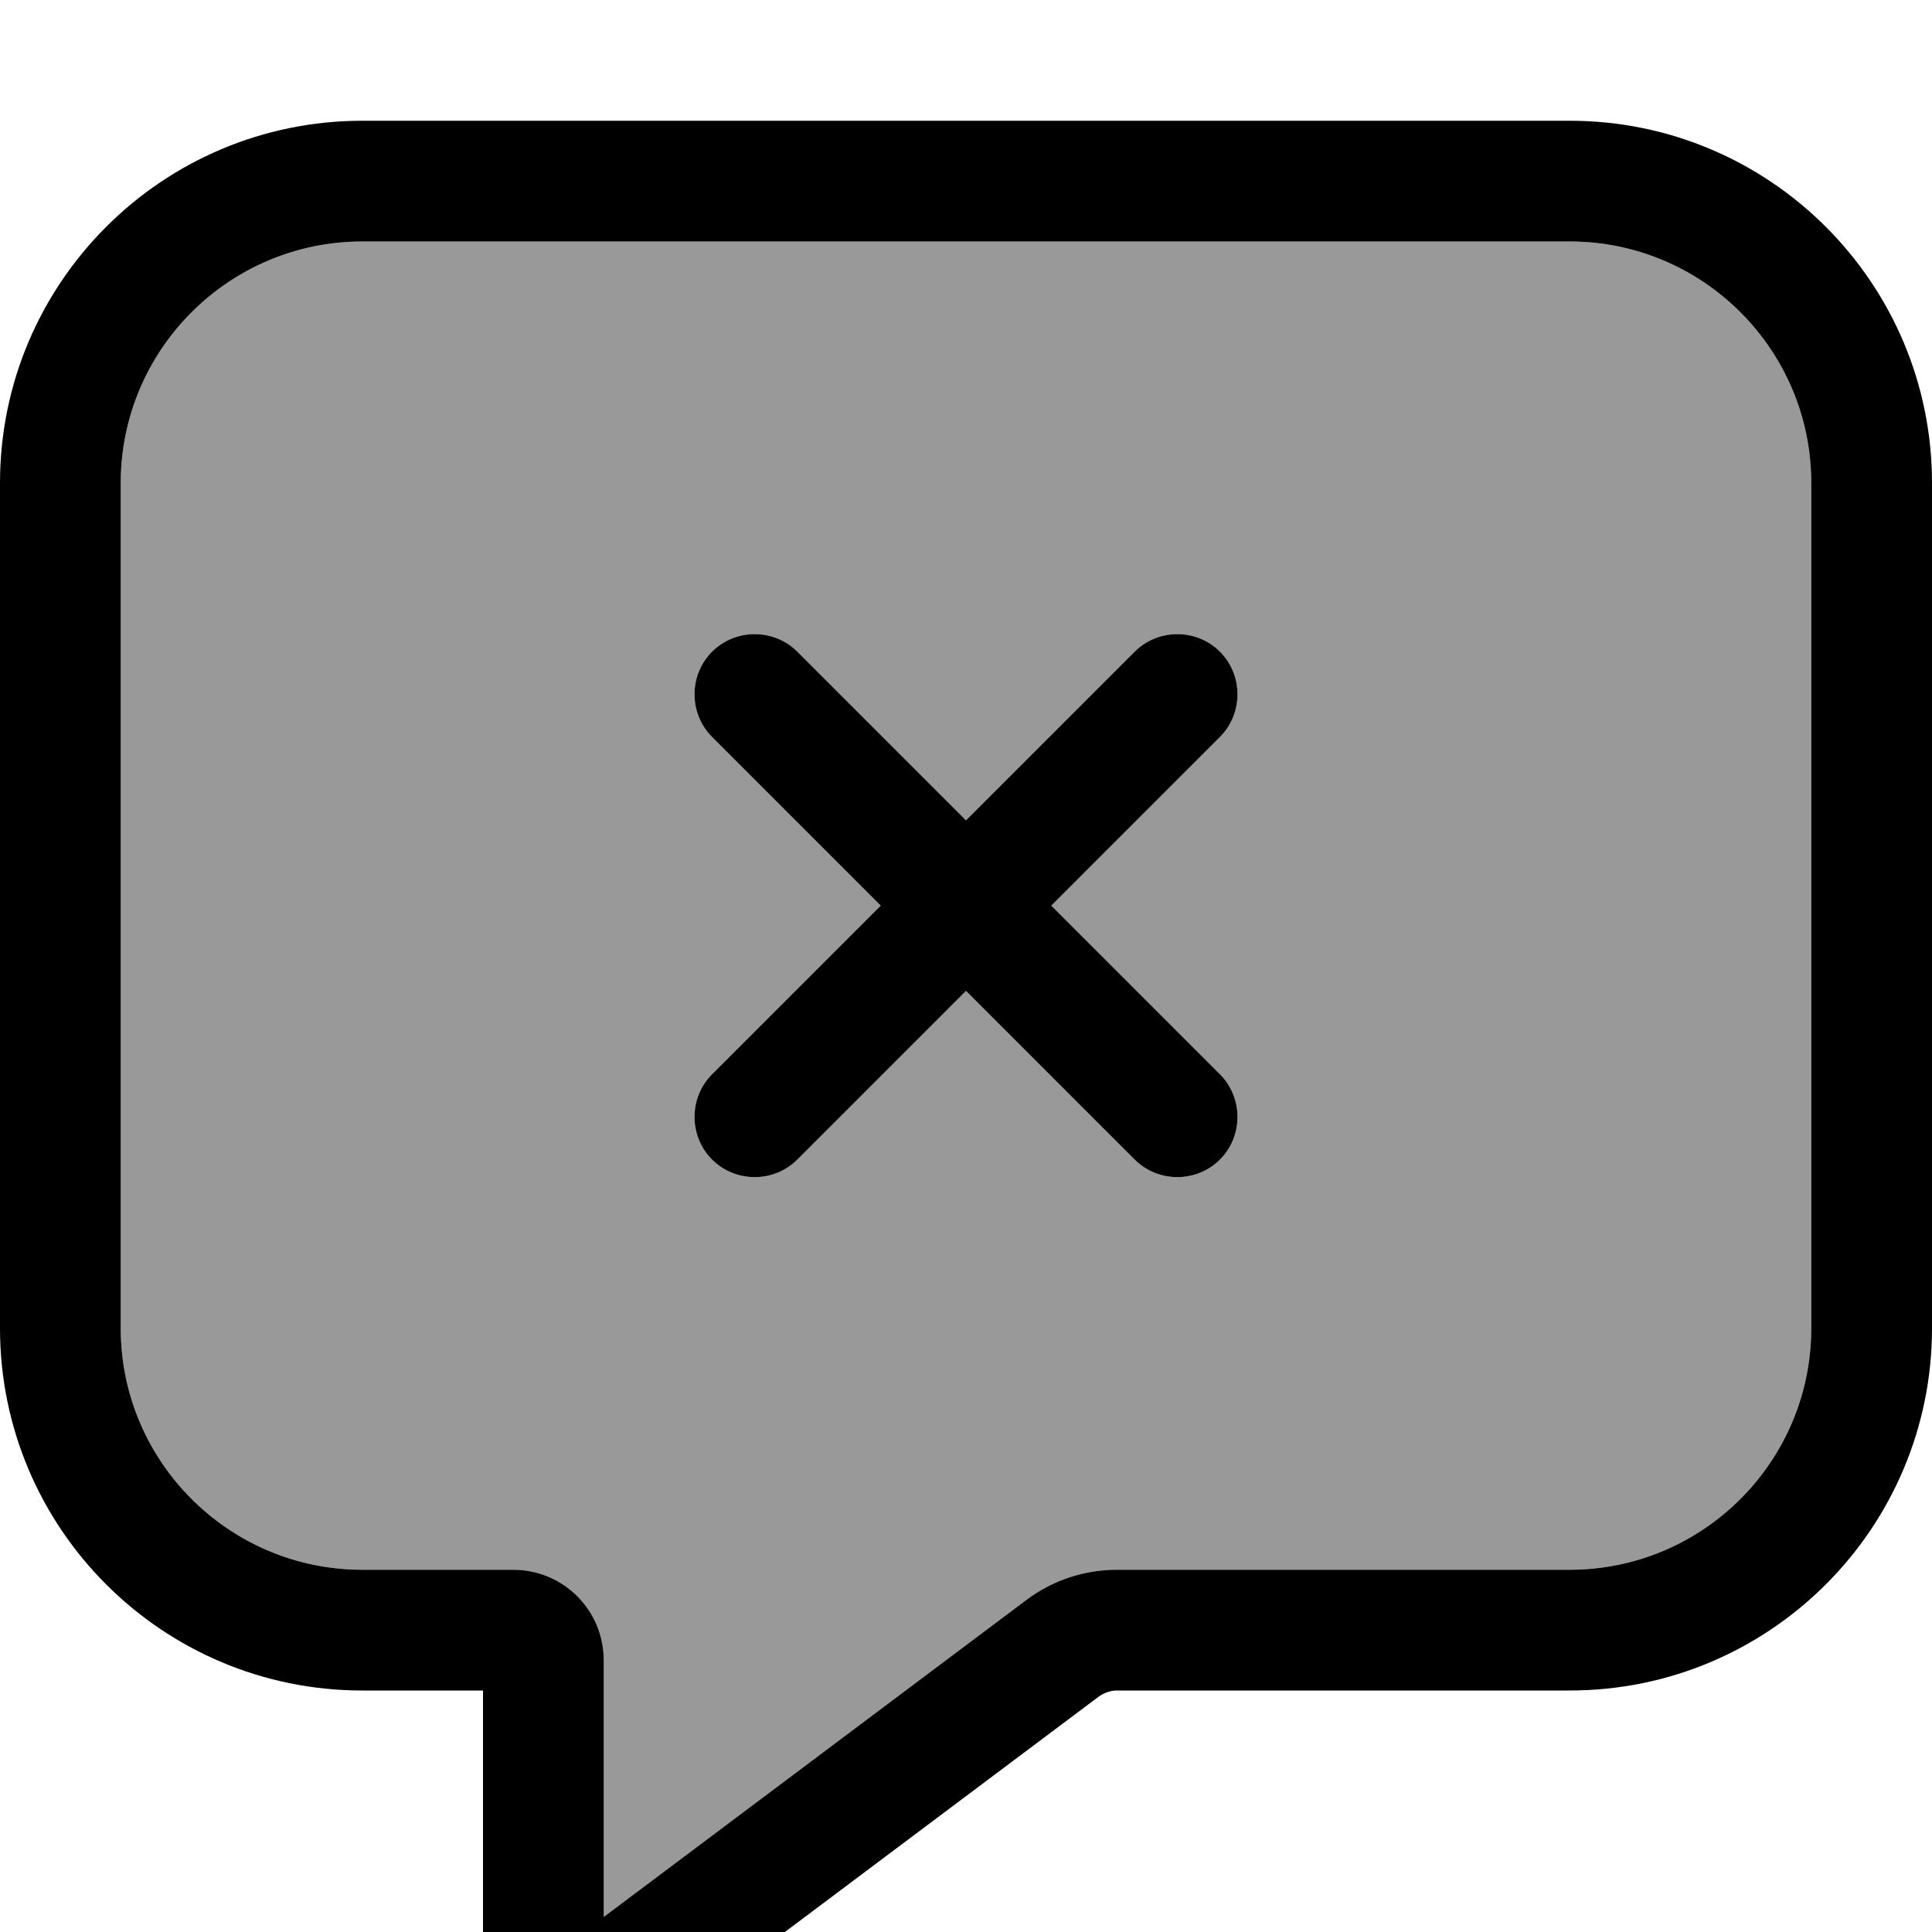 <svg fill="currentColor" xmlns="http://www.w3.org/2000/svg" viewBox="0 0 512 512"><!--! Font Awesome Pro 7.0.1 by @fontawesome - https://fontawesome.com License - https://fontawesome.com/license (Commercial License) Copyright 2025 Fonticons, Inc. --><path opacity=".4" fill="currentColor" d="M32 128l0 224c0 35.3 28.7 64 64 64l40 0c13.3 0 24 10.7 24 24l0 68 112-84c6.9-5.2 15.3-8 24-8l120 0c35.3 0 64-28.7 64-64l0-224c0-35.3-28.7-64-64-64L96 64c-35.3 0-64 28.7-64 64zm156.7 44.7c6.2-6.2 16.4-6.2 22.6 0l44.7 44.7 44.7-44.7c6.2-6.2 16.4-6.2 22.6 0s6.2 16.4 0 22.6l-44.7 44.7 44.7 44.7c6.2 6.2 6.2 16.4 0 22.6s-16.4 6.2-22.6 0l-44.7-44.7-44.7 44.7c-6.2 6.2-16.4 6.2-22.6 0s-6.2-16.4 0-22.6l44.7-44.7-44.7-44.7c-6.2-6.2-6.2-16.4 0-22.6z"/><path fill="currentColor" d="M179.2 533.6l0 0 112-84c1.4-1 3.1-1.6 4.8-1.6l120 0c53 0 96-43 96-96l0-224c0-53-43-96-96-96L96 32C43 32 0 75 0 128L0 352c0 53 43 96 96 96l32 0 0 68c0 15.5 12.5 28 28 28 6.1 0 12-2 16.8-5.6l6.4-4.8zM160 448l0-8c0-13.3-10.7-24-24-24l-40 0c-35.3 0-64-28.7-64-64l0-224c0-35.3 28.7-64 64-64l320 0c35.3 0 64 28.7 64 64l0 224c0 35.3-28.7 64-64 64l-120 0c-8.7 0-17.1 2.8-24 8l-112 84 0-60zm28.7-275.3c-6.2 6.2-6.2 16.4 0 22.6l44.7 44.7-44.7 44.7c-6.2 6.2-6.2 16.4 0 22.6s16.4 6.2 22.6 0l44.7-44.7 44.7 44.7c6.2 6.2 16.4 6.2 22.6 0s6.2-16.4 0-22.6l-44.7-44.7 44.7-44.7c6.2-6.2 6.2-16.4 0-22.6s-16.4-6.2-22.6 0l-44.7 44.7-44.7-44.7c-6.2-6.2-16.4-6.2-22.6 0z"/></svg>
